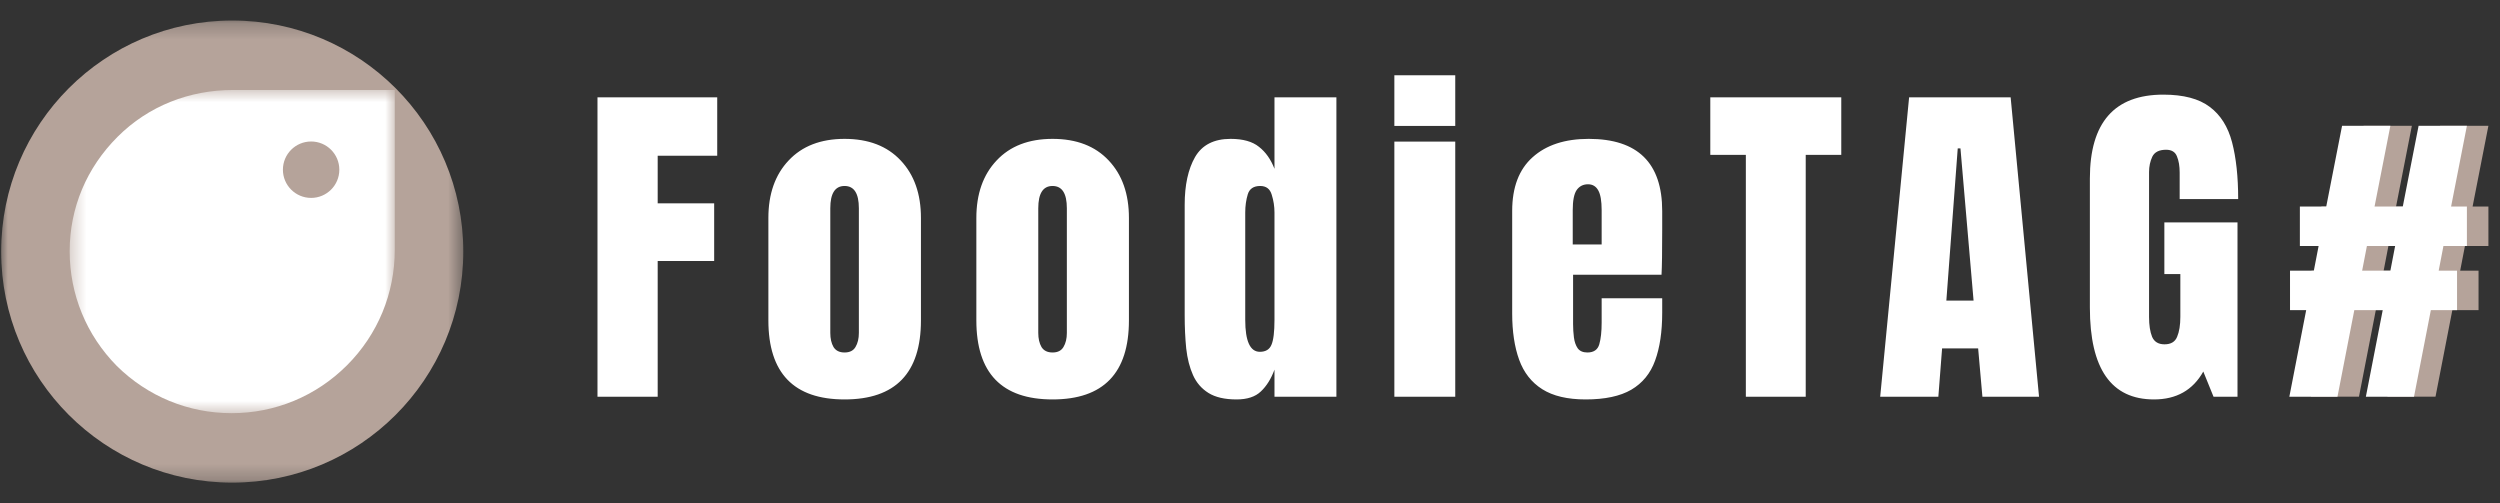<svg width="159" height="32" viewBox="0 0 159 32" fill="none" xmlns="http://www.w3.org/2000/svg">
<rect x="0" y="0" width="159" height="32" fill="#333333" stroke="none"/>
<g clip-path="url(#clip0_206_2142)">
<path d="M146.969 25.23L148.04 19.724H147.013V17.215H148.527L148.83 15.646H147.64V13.137H149.317L150.322 7.999H153.395L152.389 13.137H154.185L155.191 7.999H158.263L157.257 13.137H158.263V15.646H156.77L156.467 17.215H157.635V19.724H155.969L154.898 25.23H151.837L152.908 19.724H151.102L150.031 25.23H146.969ZM151.599 17.215H153.395L153.698 15.646H151.902L151.599 17.215Z" fill="#B5A39A"/>
<path d="M38 25.231V6.192H45.615V9.903H41.829V12.932H45.421V16.599H41.829V25.231H38ZM53.715 25.404C50.485 25.404 48.869 23.727 48.869 20.374V13.862C48.869 12.333 49.298 11.114 50.157 10.206C51.015 9.29 52.201 8.832 53.715 8.832C55.237 8.832 56.427 9.29 57.285 10.206C58.143 11.114 58.572 12.333 58.572 13.862V20.374C58.572 23.727 56.953 25.404 53.715 25.404ZM53.715 22.418C54.04 22.418 54.271 22.303 54.408 22.072C54.552 21.834 54.624 21.535 54.624 21.174V13.245C54.624 12.301 54.321 11.828 53.715 11.828C53.11 11.828 52.807 12.301 52.807 13.245V21.174C52.807 21.535 52.875 21.834 53.012 22.072C53.157 22.303 53.391 22.418 53.715 22.418ZM66.943 25.404C63.712 25.404 62.096 23.727 62.096 20.374V13.862C62.096 12.333 62.526 11.114 63.384 10.206C64.242 9.29 65.428 8.832 66.943 8.832C68.465 8.832 69.655 9.29 70.513 10.206C71.371 11.114 71.8 12.333 71.8 13.862V20.374C71.8 23.727 70.181 25.404 66.943 25.404ZM66.943 22.418C67.268 22.418 67.498 22.303 67.635 22.072C67.78 21.834 67.852 21.535 67.852 21.174V13.245C67.852 12.301 67.549 11.828 66.943 11.828C66.337 11.828 66.034 12.301 66.034 13.245V21.174C66.034 21.535 66.103 21.834 66.24 22.072C66.384 22.303 66.618 22.418 66.943 22.418ZM78.645 25.404C77.895 25.404 77.3 25.267 76.86 24.993C76.42 24.719 76.092 24.34 75.876 23.857C75.66 23.374 75.515 22.808 75.443 22.159C75.378 21.51 75.346 20.814 75.346 20.071V13.018C75.346 11.771 75.565 10.761 76.005 9.989C76.453 9.218 77.206 8.832 78.266 8.832C79.052 8.832 79.655 9.001 80.073 9.34C80.498 9.672 80.826 10.137 81.057 10.736V6.192H84.995V25.231H81.057V23.511C80.841 24.095 80.552 24.557 80.192 24.895C79.839 25.235 79.323 25.404 78.645 25.404ZM80.127 22.375C80.495 22.375 80.74 22.227 80.863 21.932C80.993 21.636 81.057 21.106 81.057 20.341V13.516C81.057 13.133 80.999 12.758 80.884 12.391C80.776 12.016 80.531 11.828 80.149 11.828C79.73 11.828 79.467 12.005 79.359 12.358C79.251 12.712 79.197 13.097 79.197 13.516V20.341C79.197 21.697 79.507 22.375 80.127 22.375ZM88.681 8.01V4.786H92.554V8.01H88.681ZM88.681 25.231V9.005H92.554V25.231H88.681ZM100.848 25.404C99.695 25.404 98.775 25.188 98.09 24.755C97.405 24.322 96.915 23.698 96.619 22.884C96.324 22.069 96.175 21.088 96.175 19.941V13.418C96.175 11.911 96.609 10.772 97.474 10C98.339 9.221 99.529 8.832 101.044 8.832C104.159 8.832 105.716 10.361 105.716 13.418V14.597C105.716 16.025 105.702 16.984 105.673 17.475H100.048V20.612C100.048 20.9 100.066 21.185 100.102 21.466C100.138 21.74 100.218 21.968 100.34 22.148C100.47 22.328 100.676 22.418 100.957 22.418C101.36 22.418 101.613 22.245 101.714 21.899C101.815 21.546 101.865 21.088 101.865 20.525V18.968H105.716V19.887C105.716 21.099 105.565 22.116 105.262 22.938C104.967 23.753 104.461 24.369 103.748 24.787C103.041 25.198 102.074 25.404 100.848 25.404ZM100.026 15.549H101.865V13.364C101.865 12.78 101.793 12.362 101.649 12.109C101.505 11.85 101.288 11.72 101 11.72C100.69 11.72 100.448 11.843 100.275 12.088C100.109 12.333 100.026 12.758 100.026 13.364V15.549ZM111.036 25.231V9.849H108.775V6.192H117.105V9.849H114.844V25.231H111.036ZM119.58 25.231L121.419 6.192H127.877L129.683 25.231H126.081L125.81 22.159H123.517L123.279 25.231H119.58ZM123.788 19.119H125.519L124.685 9.438H124.512L123.788 19.119ZM136.994 25.404C134.275 25.404 132.916 23.457 132.916 19.563V11.352C132.916 7.797 134.473 6.019 137.588 6.019C138.872 6.019 139.856 6.279 140.541 6.798C141.227 7.31 141.699 8.06 141.959 9.048C142.218 10.036 142.348 11.24 142.348 12.661H138.627V10.974C138.627 10.563 138.569 10.22 138.454 9.946C138.346 9.665 138.115 9.524 137.762 9.524C137.322 9.524 137.029 9.672 136.885 9.968C136.748 10.263 136.68 10.588 136.68 10.941V20.168C136.68 20.68 136.744 21.099 136.874 21.423C137.012 21.74 137.275 21.899 137.664 21.899C138.068 21.899 138.335 21.74 138.464 21.423C138.602 21.099 138.67 20.673 138.67 20.147V17.432H137.653V14.143H142.305V25.231H140.78L140.13 23.63C139.467 24.813 138.421 25.404 136.994 25.404ZM145.602 25.231L146.673 19.725H145.645V17.215H147.16L147.463 15.647H146.272V13.137H147.949L148.956 7.999H152.028L151.021 13.137H152.817L153.823 7.999H156.895L155.889 13.137H156.895V15.647H155.402L155.1 17.215H156.268V19.725H154.602L153.531 25.231H150.469L151.541 19.725H149.734L148.663 25.231H145.602ZM150.232 17.215H152.028L152.33 15.647H150.535L150.232 17.215Z" fill="white"/>
<mask id="mask0_206_2142" style="mask-type:luminance" maskUnits="userSpaceOnUse" x="0" y="1" width="30" height="30">
<path d="M29.539 1.231H0V30.769H29.539V1.231Z" fill="white"/>
</mask>
<g mask="url(#mask0_206_2142)">
<path d="M14.769 30.695C22.885 30.695 29.465 24.116 29.465 16C29.465 7.884 22.885 1.305 14.769 1.305C6.653 1.305 0.074 7.884 0.074 16C0.074 24.116 6.653 30.695 14.769 30.695Z" fill="#B5A39A"/>
<mask id="mask1_206_2142" style="mask-type:luminance" maskUnits="userSpaceOnUse" x="4" y="5" width="22" height="22">
<path d="M25.108 5.662H4.431V26.338H25.108V5.662Z" fill="white"/>
</mask>
<g mask="url(#mask1_206_2142)">
<path d="M14.824 5.723C12.055 5.723 9.442 6.736 7.478 8.701C5.512 10.666 4.431 13.212 4.431 15.98C4.432 18.731 5.498 21.317 7.432 23.277C9.391 25.21 11.978 26.278 14.729 26.278C17.497 26.278 20.104 25.197 22.07 23.231C24.034 21.267 25.108 18.654 25.108 15.885V5.723H14.824ZM19.787 12.587C18.796 12.587 17.993 11.784 17.993 10.793C17.993 9.802 18.796 8.999 19.787 8.999C20.778 8.999 21.581 9.802 21.581 10.793C21.581 11.784 20.778 12.587 19.787 12.587Z" fill="white"/>
</g>
</g>
</g>
<defs>
<clipPath id="clip0_206_2142">
<rect width="158.769" height="32" fill="white" transform="translate(0)"/>
</clipPath>
</defs>
</svg>
